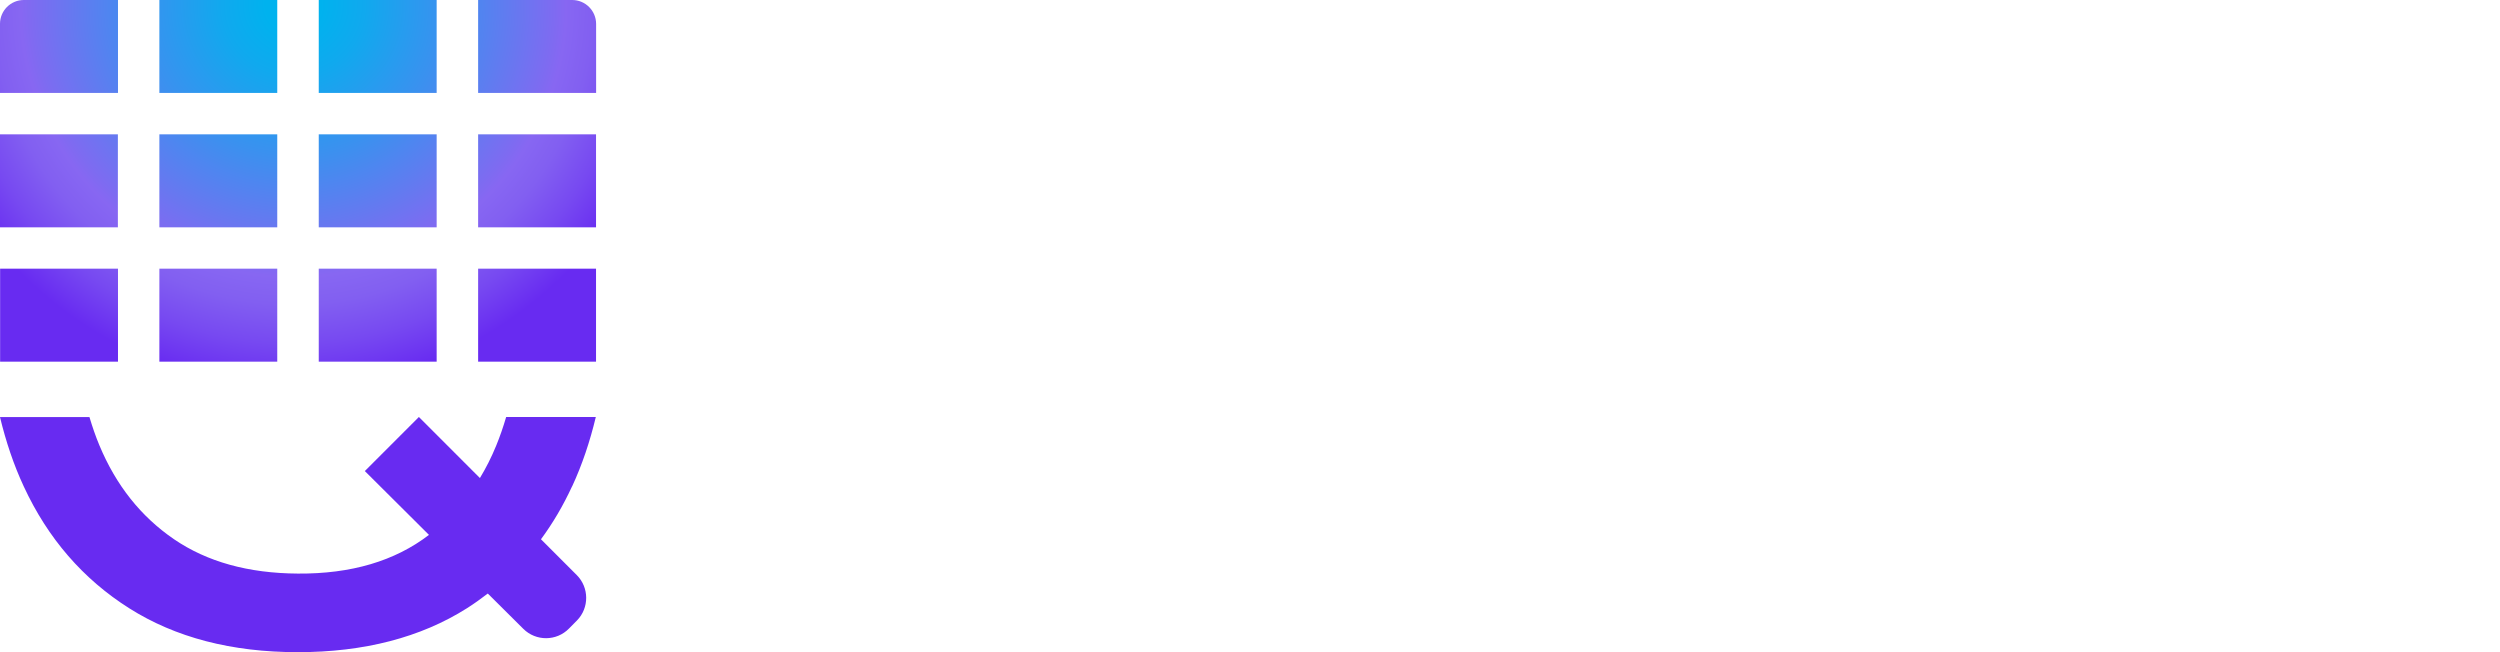 <svg width="92" height="24" viewBox="0 0 92 24" fill="none" xmlns="http://www.w3.org/2000/svg">
<path d="M5.865 3.421V0H10.203V3.421H5.865ZM11.73 3.421V0H16.069V3.421H11.73ZM17.595 3.421V0H21.056C21.541 0 21.937 0.393 21.937 0.881V3.421H17.599H17.595ZM0 3.421V0.877C0 0.393 0.393 0 0.877 0H4.342V3.421H0ZM5.865 8.365V4.944H10.203V8.365H5.865ZM11.73 8.365V4.944H16.069V8.365H11.73ZM17.595 8.365V4.944H21.934V8.365H17.595ZM0 8.365V4.944H4.338V8.365H0ZM5.865 13.309V9.888H10.203V13.309H5.865ZM11.73 13.309V9.888H16.069V13.309H11.73ZM17.595 13.309V9.888H21.934V13.309H17.595ZM0.004 13.309V9.888H4.342V13.309H0H0.004Z" fill="url(#paint0_radial_212_1956)"/>
<path d="M21.056 17.896C21.424 17.1 21.71 16.248 21.926 15.345H18.627C18.52 15.709 18.399 16.061 18.26 16.399C18.087 16.825 17.885 17.221 17.661 17.592L15.415 15.345L13.426 17.335L15.786 19.684C14.527 20.649 12.919 21.122 10.963 21.108C9.139 21.097 7.62 20.675 6.401 19.842C5.182 19.008 4.269 17.856 3.656 16.384C3.516 16.05 3.399 15.705 3.292 15.349H0C0.217 16.248 0.503 17.104 0.874 17.9C1.762 19.816 3.057 21.31 4.757 22.385C6.456 23.46 8.522 24 10.96 24C13.396 24 15.481 23.46 17.181 22.385C17.448 22.216 17.702 22.033 17.951 21.842L19.258 23.141C19.724 23.604 20.48 23.6 20.939 23.13L21.233 22.833C21.688 22.37 21.684 21.622 21.225 21.163L19.908 19.845C20.344 19.254 20.726 18.605 21.053 17.896H21.056Z" fill="#682BF1"/>
<defs>
<radialGradient id="paint0_radial_212_1956" cx="0" cy="0" r="1" gradientUnits="userSpaceOnUse" gradientTransform="translate(10.794 0.158) scale(14.527)">
<stop offset="0.07" stop-color="#00B2EE"/>
<stop offset="0.18" stop-color="#10A9EE"/>
<stop offset="0.38" stop-color="#3A91EF"/>
<stop offset="0.66" stop-color="#7E6BF1"/>
<stop offset="0.69" stop-color="#8767F2"/>
<stop offset="0.76" stop-color="#825FF1"/>
<stop offset="0.86" stop-color="#7749F1"/>
<stop offset="0.97" stop-color="#682BF1"/>
</radialGradient>
</defs>
</svg>
